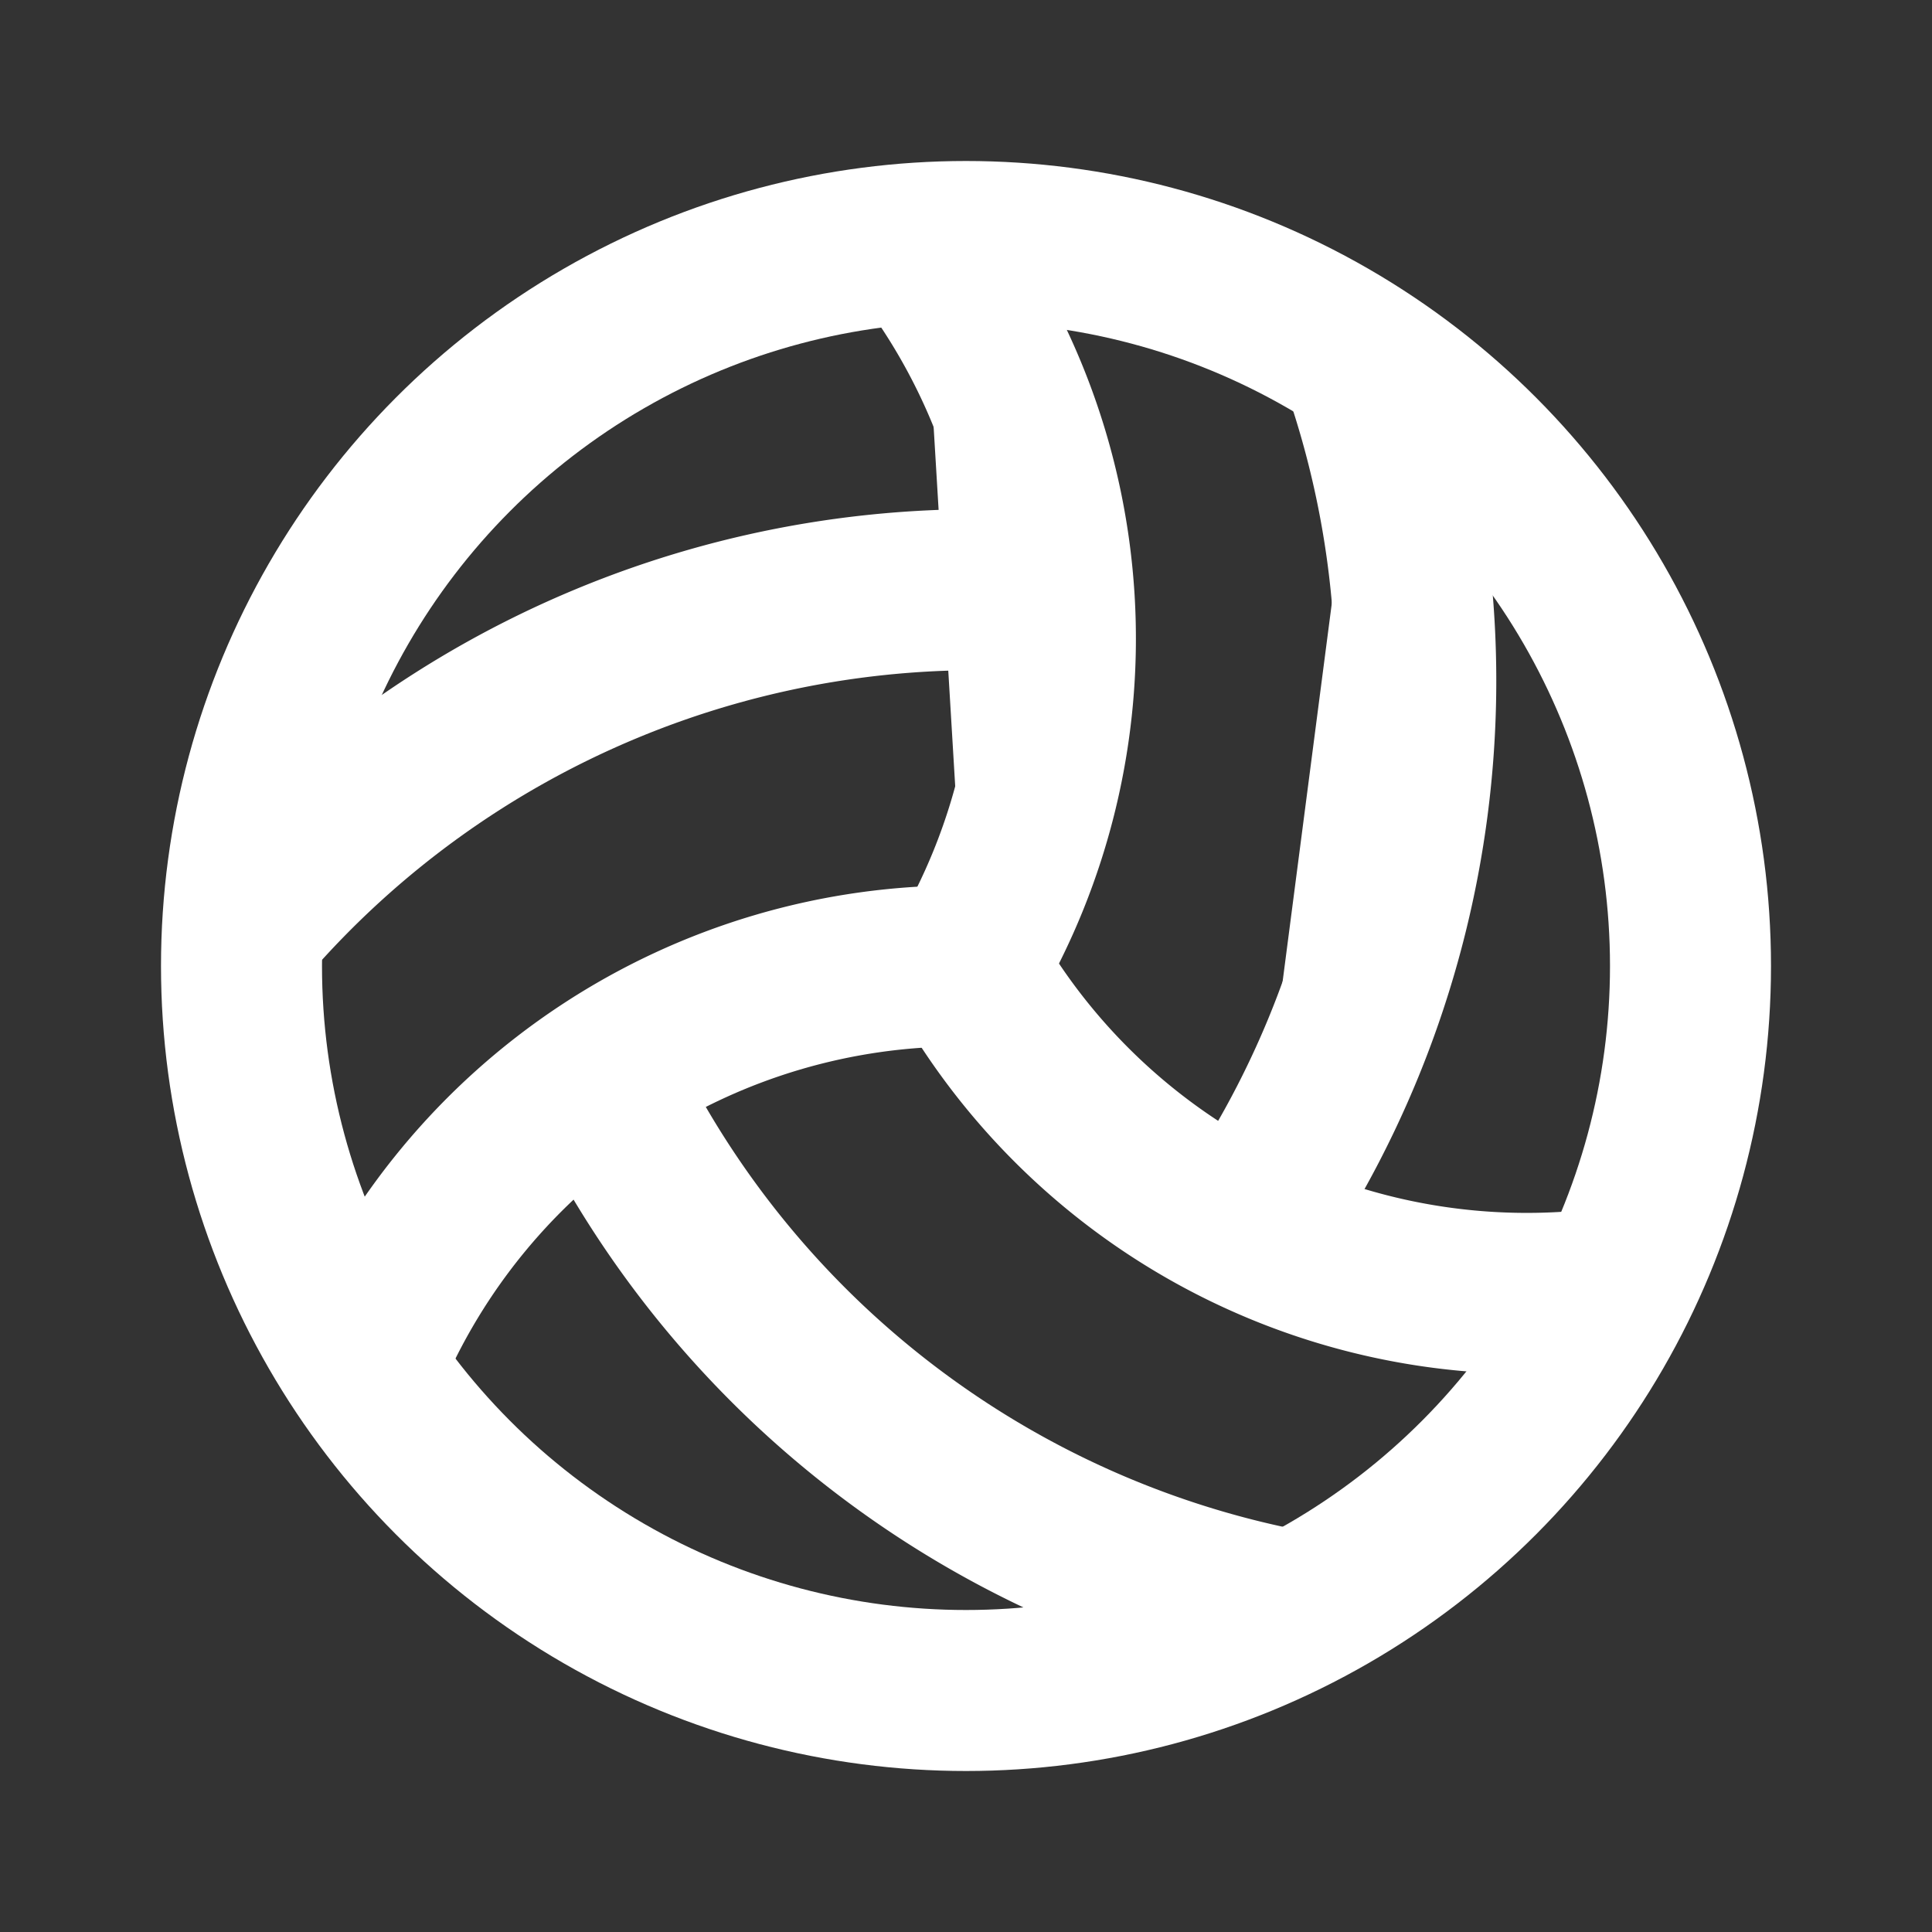 <svg xmlns="http://www.w3.org/2000/svg" xmlns:xlink="http://www.w3.org/1999/xlink" viewBox="0 0 24 24"><rect x="0" y="0" width="24" height="24" fill="#333333" stroke="none"/><g fill="none" stroke="currentColor" stroke-width="2" stroke-linecap="round" stroke-linejoin="round"><circle cx="12" cy="12" r="9" stroke="white"></circle>
<path stroke="white" d="M12 12a8 8 0 0 0 8 4M7.5 13.5A12 12 0 0 0 16 20"></path>
<path stroke="white" d="M12 12a8 8 0 0 0-7.464 4.928m8.415-9.575a12 12 0 0 0-9.88 4.111"></path>
<path stroke="white" d="M12 12a8 8 0 0 0-.536-8.928m4.085 12.075a12 12 0 0 0 1.38-10.611" fill="white"></path></g></svg>